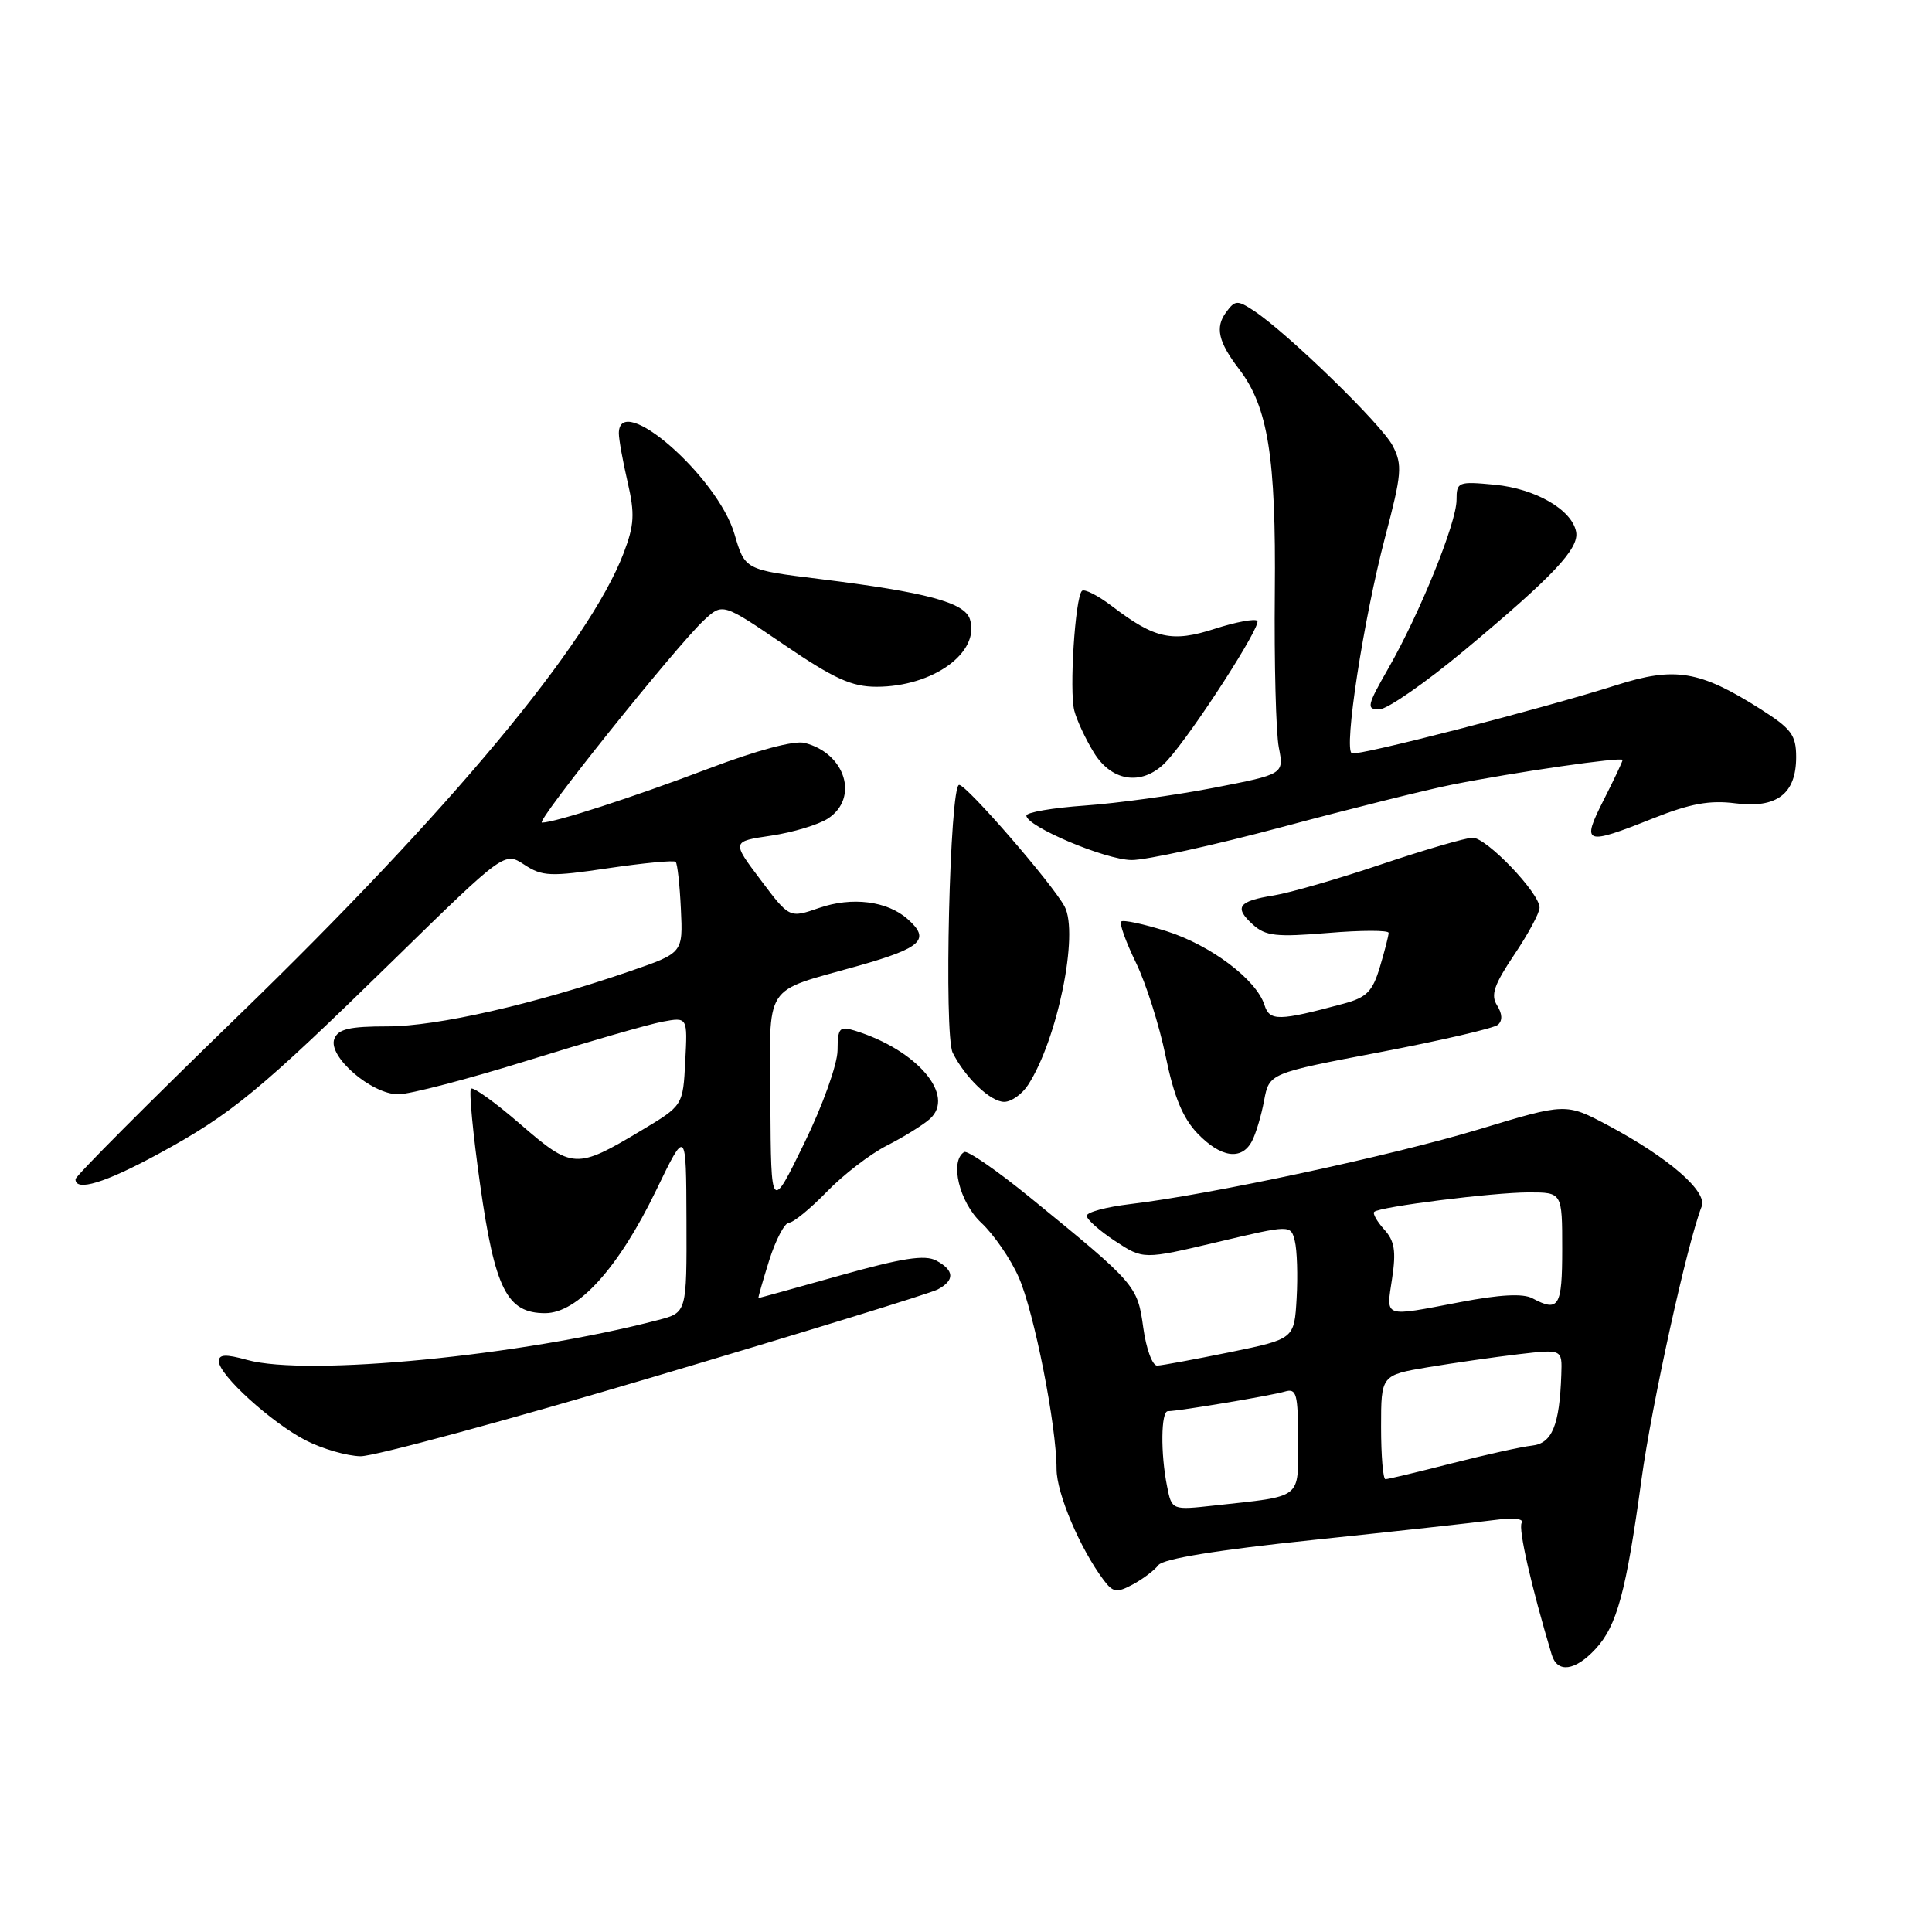 <?xml version="1.0" encoding="UTF-8" standalone="no"?>
<!DOCTYPE svg PUBLIC "-//W3C//DTD SVG 1.1//EN" "http://www.w3.org/Graphics/SVG/1.1/DTD/svg11.dtd" >
<svg xmlns="http://www.w3.org/2000/svg" xmlns:xlink="http://www.w3.org/1999/xlink" version="1.1" viewBox="0 0 256 256">
 <g >
 <path fill="currentColor"
d=" M 211.42 218.49 C 214.25 215.44 215.47 210.95 217.51 196.00 C 218.88 186.02 223.57 164.73 225.48 159.87 C 226.27 157.88 221.10 153.40 213.08 149.12 C 207.49 146.15 207.49 146.15 196.04 149.62 C 184.48 153.12 160.34 158.30 149.75 159.55 C 146.59 159.93 144.00 160.62 144.00 161.10 C 144.00 161.58 145.69 163.08 147.75 164.44 C 151.50 166.90 151.50 166.90 161.27 164.59 C 171.03 162.28 171.03 162.28 171.57 164.44 C 171.87 165.63 171.98 169.04 171.81 172.02 C 171.50 177.42 171.50 177.42 163.00 179.17 C 158.32 180.12 153.98 180.93 153.34 180.95 C 152.70 180.98 151.88 178.75 151.49 175.93 C 150.72 170.34 150.55 170.14 136.51 158.69 C 132.12 155.11 128.18 152.39 127.76 152.65 C 125.80 153.86 127.12 159.31 130.02 162.02 C 131.68 163.57 133.92 166.82 134.98 169.23 C 137.03 173.85 140.00 188.91 140.00 194.66 C 140.00 197.87 143.11 205.20 146.25 209.38 C 147.48 211.01 147.97 211.09 150.08 209.96 C 151.41 209.25 152.95 208.09 153.50 207.38 C 154.15 206.54 161.34 205.37 174.00 204.05 C 184.72 202.93 195.46 201.75 197.86 201.43 C 200.47 201.08 201.98 201.22 201.63 201.79 C 201.16 202.56 202.89 210.18 205.61 219.25 C 206.35 221.73 208.71 221.42 211.42 218.49 Z  M 86.78 182.39 C 106.43 176.56 123.29 171.37 124.25 170.86 C 126.54 169.65 126.47 168.32 124.05 167.03 C 122.56 166.23 119.54 166.70 111.37 168.99 C 105.48 170.65 100.58 172.00 100.50 172.00 C 100.42 172.00 101.06 169.76 101.92 167.01 C 102.79 164.27 103.97 162.02 104.55 162.01 C 105.12 162.01 107.37 160.16 109.55 157.92 C 111.72 155.67 115.30 152.92 117.50 151.80 C 119.70 150.68 122.26 149.10 123.18 148.29 C 126.70 145.20 121.54 139.12 113.25 136.56 C 111.23 135.94 111.00 136.21 110.98 139.18 C 110.96 141.03 109.01 146.49 106.56 151.50 C 102.17 160.50 102.17 160.50 102.08 146.29 C 101.99 129.93 100.92 131.60 113.75 127.97 C 122.18 125.58 123.33 124.48 120.25 121.77 C 117.55 119.38 112.88 118.80 108.53 120.31 C 104.60 121.67 104.60 121.67 100.78 116.58 C 96.95 111.50 96.95 111.50 102.18 110.73 C 105.06 110.30 108.45 109.28 109.71 108.46 C 113.86 105.74 112.02 99.80 106.61 98.44 C 105.23 98.09 100.29 99.42 93.93 101.83 C 83.88 105.64 73.53 109.00 71.81 109.00 C 70.87 109.00 89.55 85.66 93.27 82.19 C 95.75 79.88 95.75 79.88 103.91 85.44 C 110.51 89.93 112.86 91.00 116.14 91.00 C 123.62 91.00 129.91 86.45 128.52 82.05 C 127.81 79.82 122.74 78.47 108.60 76.72 C 98.71 75.50 98.71 75.50 97.33 70.79 C 95.11 63.16 82.00 51.73 82.00 57.42 C 82.00 58.21 82.52 61.11 83.16 63.87 C 84.14 68.10 84.05 69.57 82.63 73.30 C 78.05 85.30 59.56 107.49 31.54 134.63 C 19.70 146.11 10.00 155.84 10.00 156.25 C 10.00 157.94 13.92 156.74 21.00 152.89 C 30.68 147.63 34.44 144.53 52.17 127.19 C 66.84 112.85 66.84 112.85 69.48 114.58 C 71.86 116.14 72.93 116.18 80.61 115.04 C 85.29 114.35 89.30 113.97 89.53 114.20 C 89.76 114.43 90.07 117.24 90.22 120.44 C 90.50 126.27 90.50 126.27 83.50 128.68 C 70.71 133.08 57.90 136.00 51.36 136.00 C 46.30 136.00 44.80 136.35 44.30 137.66 C 43.41 139.97 49.22 145.00 52.78 145.00 C 54.29 145.00 62.04 142.98 69.99 140.50 C 77.95 138.03 85.95 135.72 87.78 135.38 C 91.11 134.76 91.11 134.76 90.80 140.62 C 90.50 146.49 90.50 146.49 85.00 149.78 C 76.35 154.96 75.85 154.93 68.97 148.98 C 65.65 146.10 62.69 143.97 62.41 144.26 C 62.13 144.54 62.67 150.26 63.62 156.97 C 65.58 170.83 67.18 174.00 72.23 174.00 C 76.55 174.00 81.97 168.01 86.94 157.73 C 90.92 149.50 90.92 149.50 90.96 161.71 C 91.00 173.92 91.00 173.92 87.25 174.90 C 69.12 179.65 40.72 182.41 32.75 180.20 C 29.90 179.41 29.00 179.45 29.00 180.38 C 29.00 182.18 35.92 188.48 40.50 190.85 C 42.70 191.98 45.98 192.93 47.78 192.96 C 49.58 192.98 67.13 188.23 86.78 182.39 Z  M 165.88 151.23 C 166.40 150.26 167.13 147.83 167.50 145.83 C 168.18 142.21 168.18 142.21 182.84 139.42 C 190.90 137.88 197.94 136.25 198.48 135.79 C 199.11 135.24 199.07 134.34 198.37 133.22 C 197.50 131.85 197.96 130.50 200.64 126.51 C 202.49 123.77 204.00 120.96 204.00 120.27 C 204.00 118.33 196.98 111.00 195.13 111.00 C 194.24 111.01 188.80 112.59 183.06 114.52 C 177.32 116.46 170.89 118.31 168.79 118.65 C 164.07 119.40 163.48 120.22 166.01 122.51 C 167.70 124.04 169.11 124.19 175.99 123.62 C 180.39 123.25 184.00 123.25 184.00 123.61 C 184.00 123.97 183.48 126.01 182.84 128.14 C 181.87 131.38 181.09 132.17 178.04 132.99 C 169.42 135.31 168.24 135.33 167.55 133.17 C 166.48 129.79 160.42 125.24 154.55 123.38 C 151.51 122.43 148.82 121.85 148.56 122.11 C 148.30 122.36 149.18 124.81 150.51 127.54 C 151.84 130.27 153.61 135.84 154.45 139.93 C 155.55 145.30 156.72 148.14 158.67 150.18 C 161.76 153.40 164.50 153.80 165.88 151.23 Z  M 136.23 143.75 C 140.11 137.77 142.99 123.71 141.06 120.11 C 139.44 117.09 128.09 104.00 127.09 104.00 C 125.85 104.00 125.05 137.14 126.24 139.50 C 127.92 142.83 131.25 146.00 133.06 146.00 C 134.00 146.00 135.43 144.99 136.23 143.75 Z  M 169.94 109.57 C 179.05 107.13 189.16 104.61 192.41 103.97 C 200.67 102.32 215.00 100.25 215.00 100.70 C 215.00 100.90 213.87 103.30 212.48 106.03 C 209.51 111.90 209.95 112.06 219.06 108.43 C 223.97 106.48 226.55 106.01 229.92 106.44 C 235.43 107.15 238.00 105.20 238.00 100.32 C 238.00 97.40 237.38 96.56 233.25 93.94 C 225.22 88.85 221.94 88.31 214.19 90.78 C 204.40 93.90 180.02 100.18 179.13 99.82 C 178.01 99.36 180.68 82.02 183.53 71.19 C 185.75 62.77 185.85 61.61 184.54 59.07 C 183.09 56.26 170.59 44.11 166.13 41.17 C 163.95 39.74 163.65 39.76 162.45 41.40 C 160.99 43.39 161.44 45.32 164.17 48.89 C 168.02 53.90 169.09 60.57 168.92 78.50 C 168.83 87.85 169.07 97.09 169.45 99.04 C 170.14 102.58 170.14 102.58 160.82 104.39 C 155.70 105.38 148.01 106.44 143.75 106.74 C 139.49 107.04 136.00 107.64 136.00 108.07 C 136.00 109.50 146.46 113.93 149.94 113.96 C 151.83 113.98 160.83 112.01 169.94 109.57 Z  M 154.69 100.75 C 158.15 96.92 167.20 82.87 166.60 82.26 C 166.28 81.95 163.76 82.42 160.99 83.31 C 155.32 85.15 153.03 84.65 147.40 80.36 C 145.50 78.91 143.68 77.98 143.36 78.30 C 142.46 79.21 141.67 91.55 142.35 94.16 C 142.68 95.45 143.86 97.96 144.96 99.75 C 147.43 103.74 151.60 104.17 154.69 100.75 Z  M 194.08 86.14 C 205.85 76.32 209.28 72.67 208.84 70.45 C 208.27 67.53 203.45 64.75 198.07 64.23 C 193.20 63.77 193.00 63.85 193.00 66.24 C 193.00 69.27 188.15 81.25 183.94 88.60 C 181.14 93.49 181.03 94.00 182.75 94.00 C 183.80 94.00 188.90 90.46 194.08 86.14 Z  M 154.64 196.93 C 153.77 192.60 153.83 187.00 154.75 186.99 C 156.22 186.98 168.53 184.91 170.25 184.39 C 171.80 183.93 172.00 184.66 172.00 190.85 C 172.00 198.76 172.74 198.19 160.89 199.49 C 155.27 200.11 155.27 200.11 154.64 196.93 Z  M 183.00 189.10 C 183.00 182.21 183.00 182.21 189.25 181.16 C 192.69 180.59 198.09 179.81 201.25 179.44 C 207.00 178.77 207.00 178.77 206.88 182.13 C 206.65 188.87 205.66 191.26 203.00 191.55 C 201.62 191.70 196.83 192.76 192.33 193.91 C 187.84 195.06 183.90 196.00 183.58 196.00 C 183.26 196.00 183.00 192.90 183.00 189.10 Z  M 184.46 169.41 C 185.01 165.78 184.79 164.42 183.41 162.91 C 182.46 161.85 181.86 160.80 182.09 160.58 C 182.78 159.90 197.85 158.00 202.57 158.00 C 207.00 158.00 207.00 158.00 207.00 165.50 C 207.00 173.17 206.55 173.90 203.05 172.03 C 201.82 171.37 198.74 171.53 193.53 172.53 C 183.15 174.51 183.67 174.69 184.46 169.41 Z "/>
</g>
</svg>